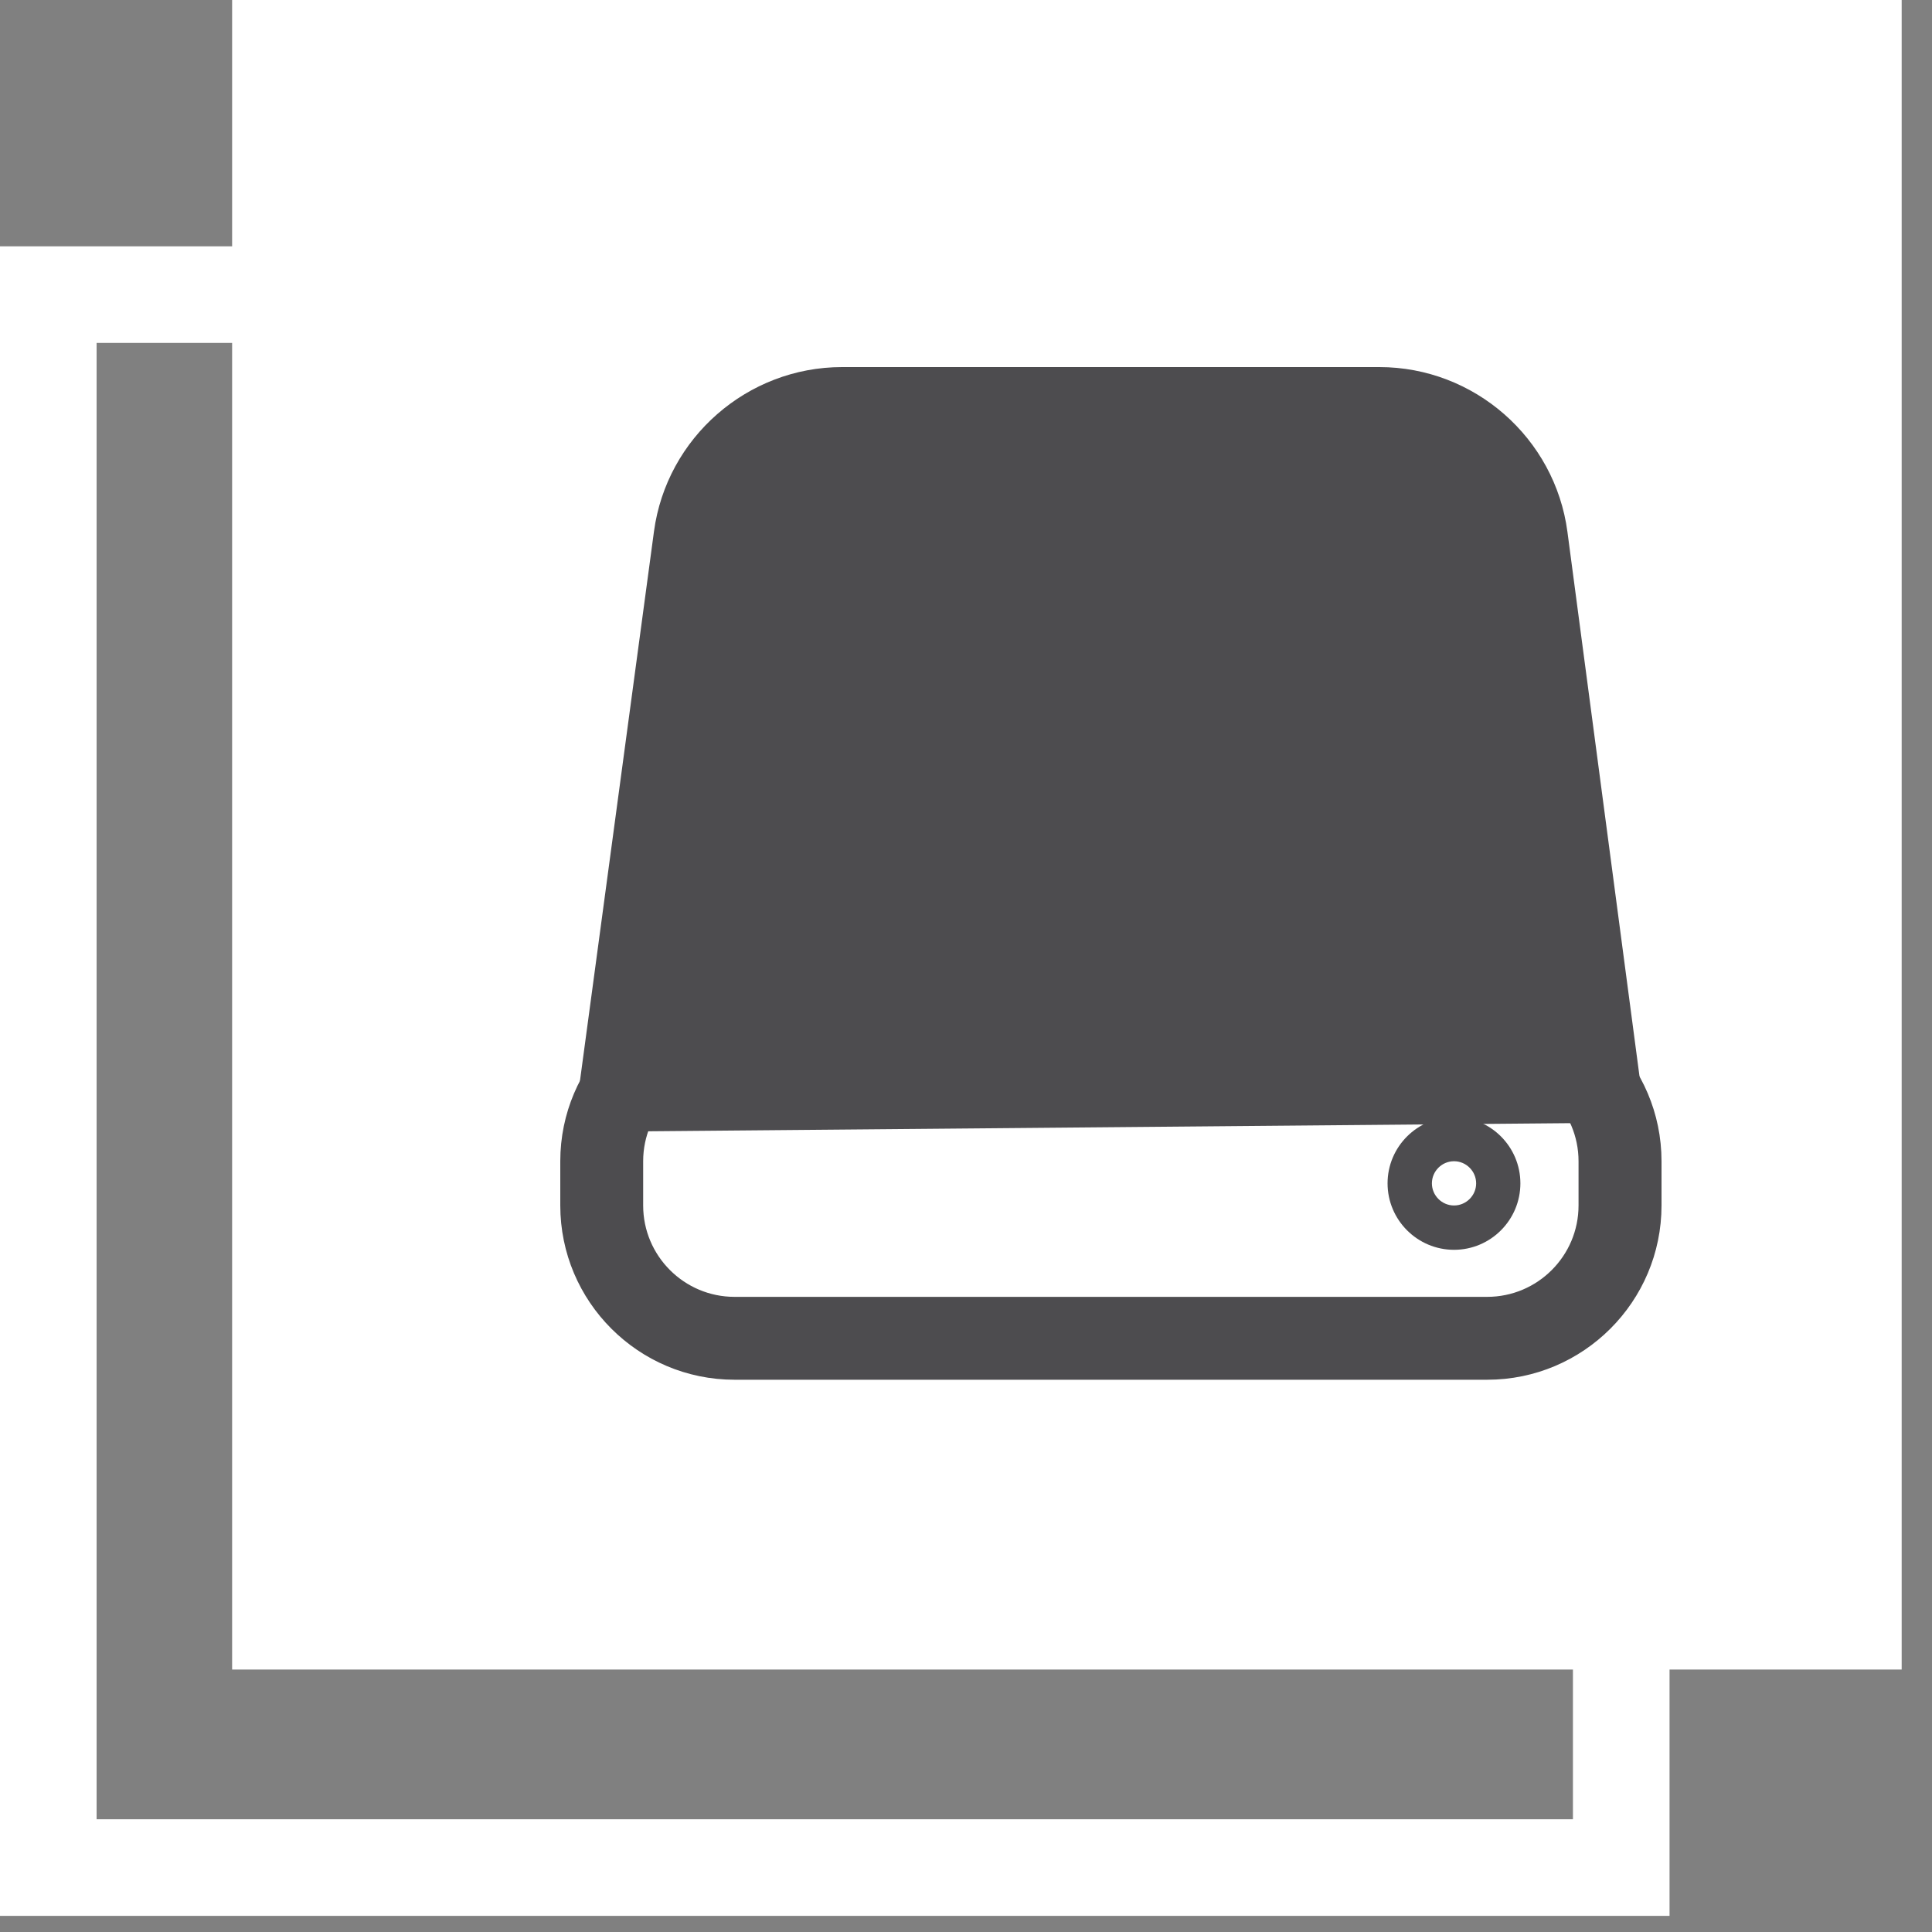 <svg width="20" height="20" viewBox="0 0 20 20" fill="none" xmlns="http://www.w3.org/2000/svg">
<rect x="0" y="0" width="20" height="20" fill="#808080" stroke="none"/>
<rect x="0.5" y="3.05" width="16.283" height="16.283" stroke="white"/>
<rect x="2.403" width="17.283" height="17.283" fill="white"/>
<path d="M7.604 14.183H15.396C16.335 14.183 17.1 13.419 17.1 12.479V12.021C17.1 11.081 16.335 10.317 15.396 10.317H7.604C6.665 10.317 5.9 11.081 5.9 12.021V12.479C5.9 13.419 6.664 14.183 7.604 14.183ZM6.558 12.021C6.558 11.445 7.027 10.975 7.604 10.975H15.395C15.972 10.975 16.441 11.445 16.441 12.021V12.479C16.441 13.056 15.972 13.525 15.395 13.525H7.604C7.027 13.525 6.558 13.056 6.558 12.479V12.021Z" fill="#4D4C4F" stroke="#4D4C4F" stroke-width="0.2"/>
<path d="M15.052 12.838C14.728 12.838 14.464 12.574 14.464 12.25C14.464 11.926 14.728 11.663 15.052 11.663C15.376 11.663 15.639 11.926 15.639 12.25C15.639 12.574 15.376 12.838 15.052 12.838ZM15.052 11.921C14.871 11.921 14.723 12.069 14.723 12.25C14.723 12.431 14.871 12.579 15.052 12.579C15.233 12.579 15.381 12.431 15.381 12.25C15.381 12.069 15.233 11.921 15.052 11.921Z" fill="#4D4C4F" stroke="#4D4C4F" stroke-width="0.2"/>
<path d="M6.259 11.615C6.144 11.552 6.074 11.421 6.092 11.283L6.092 11.283L6.869 5.515C6.869 5.515 6.869 5.515 6.869 5.515C6.993 4.594 7.787 3.9 8.717 3.9H14.279C15.211 3.9 16.005 4.596 16.127 5.52L16.886 11.254L16.886 11.254C16.909 11.433 16.784 11.6 16.602 11.623M6.259 11.615L16.589 11.524M6.259 11.615L6.232 11.656H6.418C6.581 11.656 6.722 11.537 6.744 11.371L6.259 11.615ZM16.602 11.623L16.589 11.524M16.602 11.623C16.602 11.623 16.602 11.623 16.602 11.623L16.589 11.524M16.602 11.623C16.419 11.647 16.257 11.52 16.233 11.34L16.233 11.34L15.474 5.606L15.474 5.606C15.396 5.009 14.882 4.558 14.279 4.558H8.716C8.116 4.558 7.601 5.008 7.521 5.604L7.521 5.604L6.744 11.371L6.645 11.358L7.422 5.59C7.509 4.945 8.065 4.458 8.716 4.458H14.279C14.932 4.458 15.488 4.946 15.573 5.593L16.332 11.327C16.349 11.453 16.462 11.541 16.589 11.524" fill="#4D4C4F" stroke="#4D4C4F" stroke-width="0.2"/>
<path d="M12.112 6.32C12.18 6.291 12.221 6.23 12.232 6.168C12.243 6.106 12.226 6.03 12.162 5.982L11.853 5.739L11.853 5.739L12.073 6.228M12.112 6.32C12.112 6.32 12.112 6.32 12.112 6.32L12.073 6.228M12.112 6.32C12.112 6.32 12.112 6.32 12.112 6.32L12.073 6.228M12.112 6.32C11.954 6.388 11.673 6.542 11.276 6.862L11.22 6.809L11.175 6.857L11.152 6.834M12.073 6.228C11.896 6.304 11.586 6.476 11.152 6.834M11.152 6.834L11.173 6.86" fill="#4D4C4F" stroke="#4D4C4F" stroke-width="0.2"/>
</svg>
